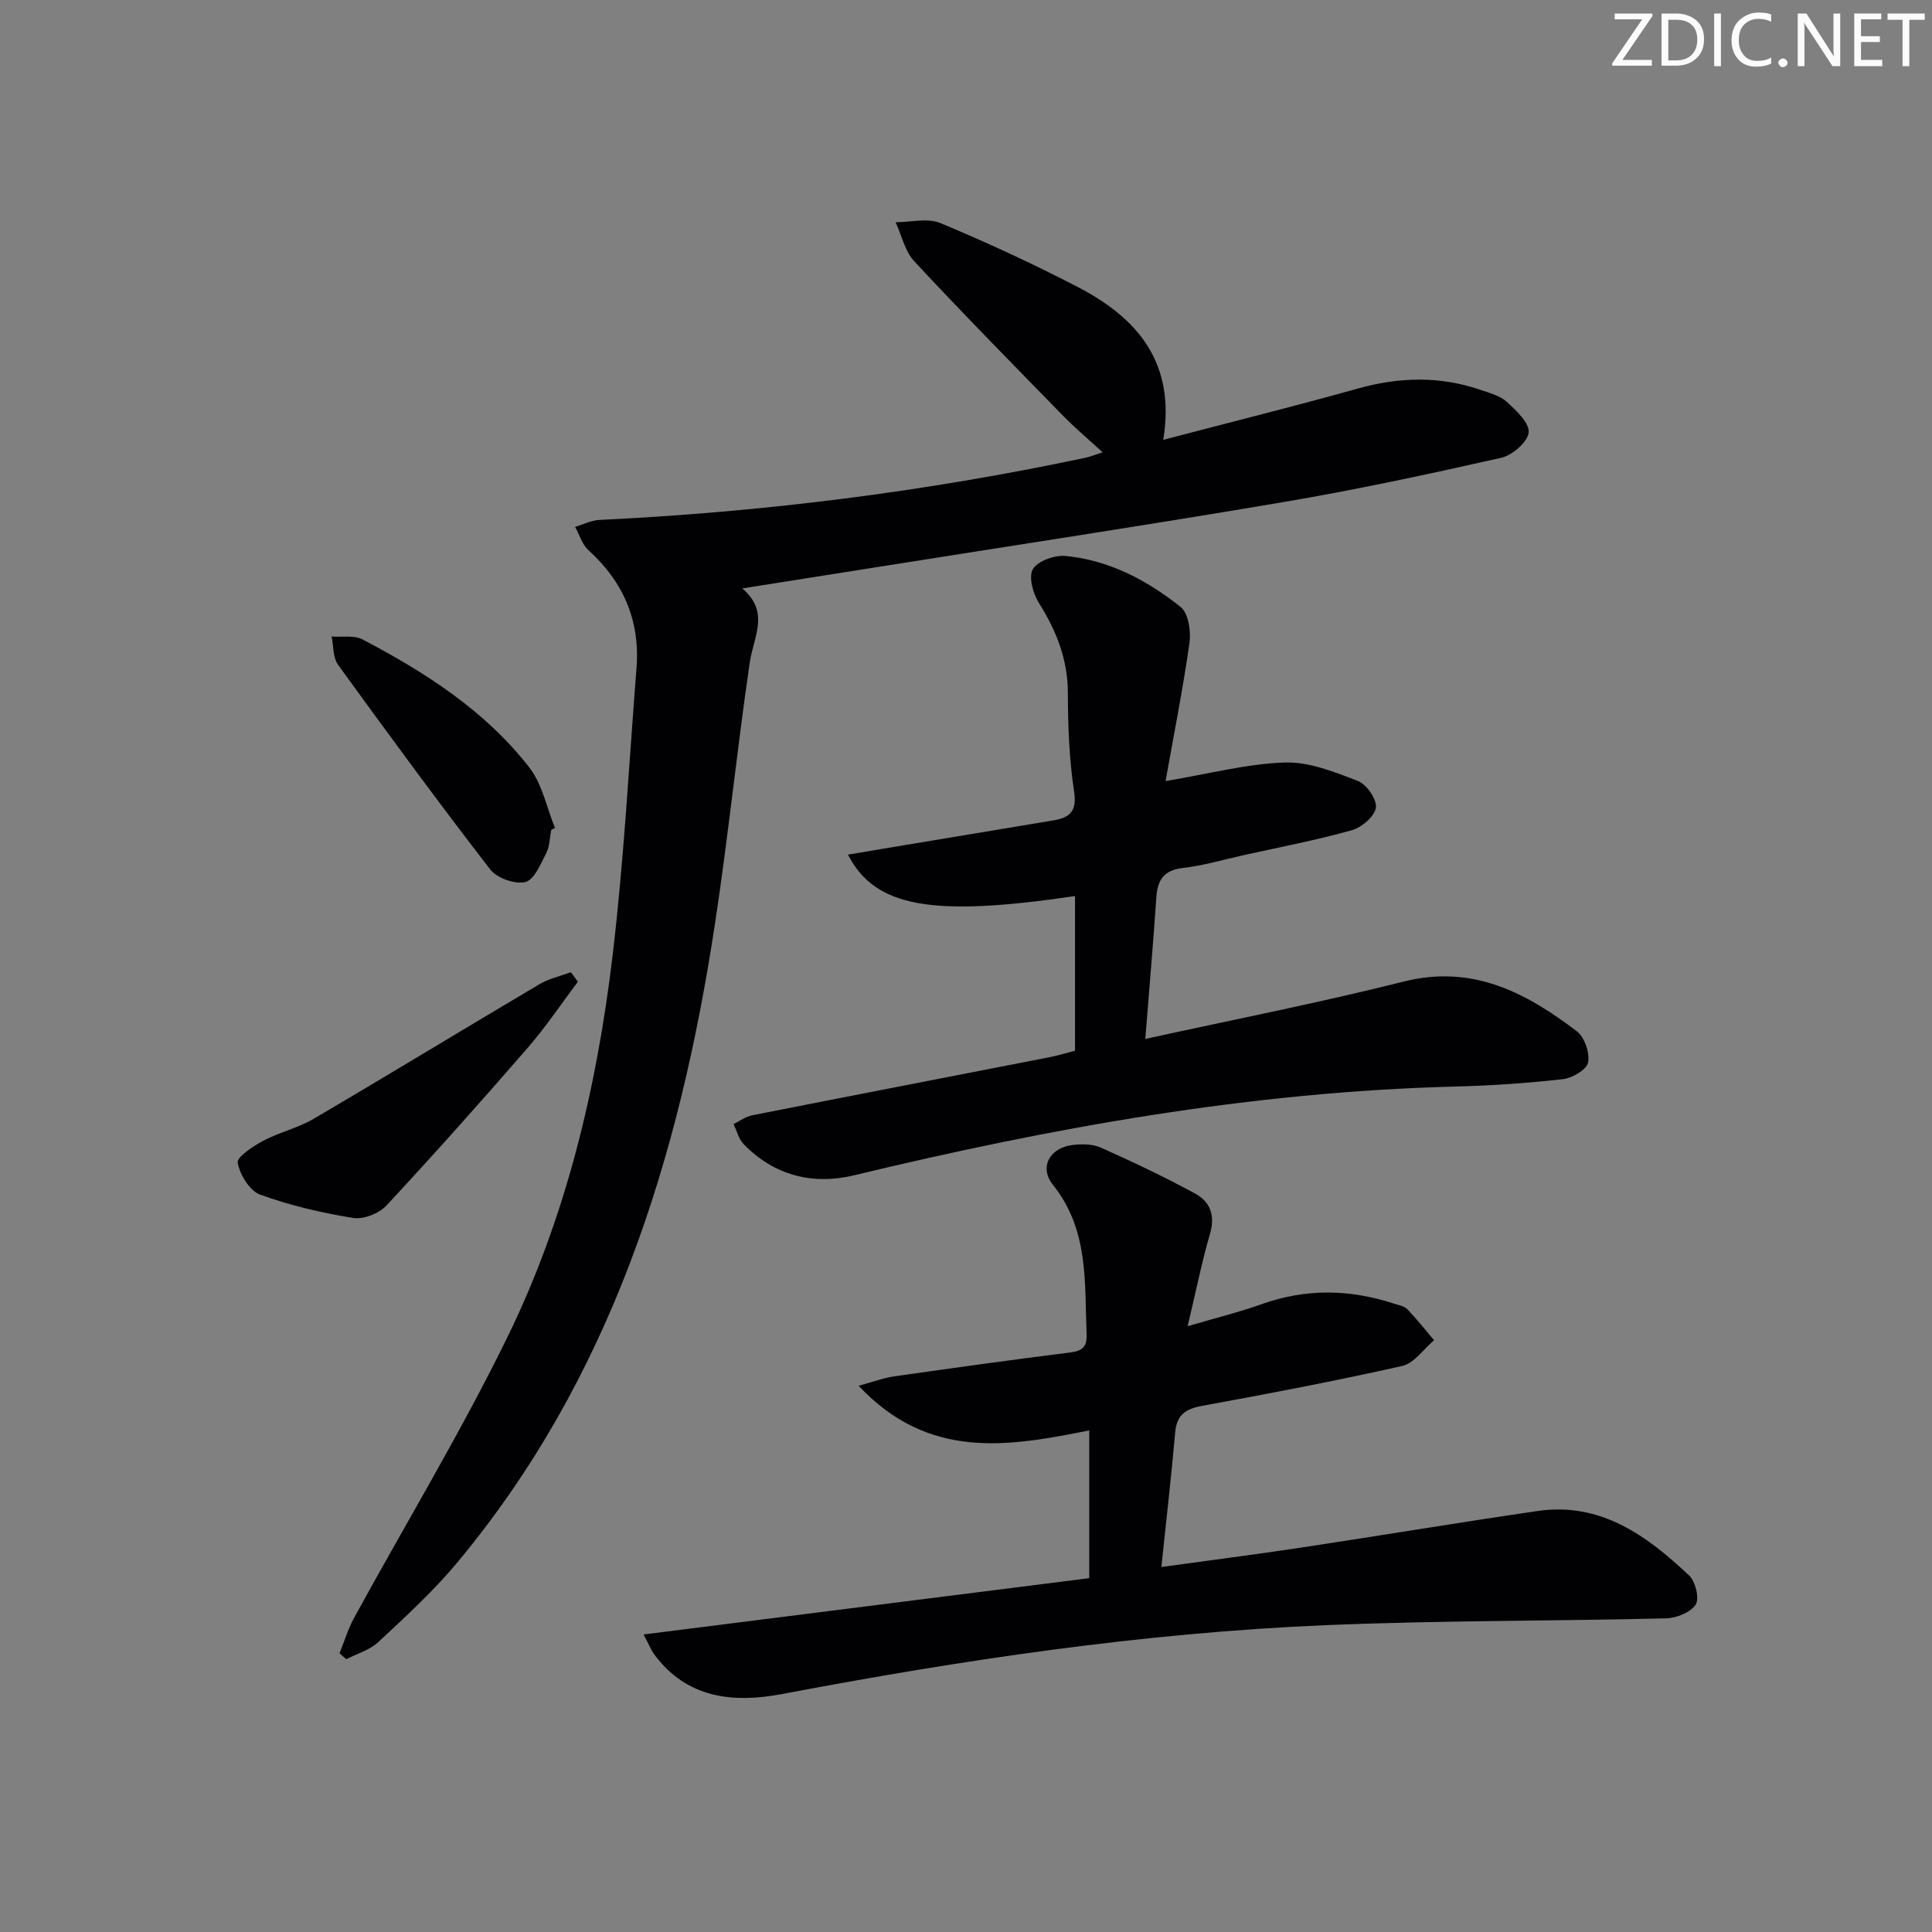 <svg enable-background="new 0 0 400 400" viewBox="0 0 400 400" xmlns="http://www.w3.org/2000/svg"><rect x="0" y="0" width="400" height="400" fill="#808080" stroke="none"/><g fill="#fafbfa"><path d="m342.2 3.2-6.3 9.2h6.1v1.2h-8.2v-.5l6.2-9.1h-5.7v-1.2h7.8v.4z"/><path d="m344 13.7v-10.9h3.1c1.6 0 3 .5 4.1 1.4 1.1 1 1.6 2.2 1.6 3.9s-.5 3-1.6 4-2.5 1.5-4.2 1.5h-3zm1.4-9.6v8.4h1.6c1.4 0 2.5-.4 3.2-1.1.8-.8 1.2-1.8 1.2-3.2s-.4-2.4-1.2-3.1-1.8-1-3.1-1z"/><path d="m356.3 2.8v10.9h-1.4v-10.9z"/><path d="m366.6 13.2c-.8.4-1.8.6-3 .6-1.6 0-2.8-.5-3.7-1.5s-1.4-2.3-1.4-3.9c0-1.7.5-3.2 1.6-4.2s2.4-1.6 4-1.6c1 0 1.9.1 2.6.4v1.5c-.8-.4-1.6-.6-2.6-.6-1.2 0-2.2.4-3 1.2s-1.1 1.9-1.1 3.3c0 1.3.4 2.3 1.1 3.1s1.6 1.1 2.8 1.1c1.1 0 2-.2 2.8-.7v1.3z"/><path d="m368.2 13c0-.3.1-.5.3-.6.2-.2.4-.3.6-.3.3 0 .5.1.7.3s.3.4.3.6-.1.5-.3.6c-.2.2-.4.3-.7.3s-.5-.1-.6-.3c-.2-.2-.3-.4-.3-.6z"/><path d="m381.1 13.7h-1.7l-5.5-8.4c-.2-.2-.3-.5-.4-.7 0 .2.1.8.1 1.5v7.6h-1.4v-10.9h1.8l5.3 8.3c.3.4.4.6.4.8 0-.3-.1-.8-.1-1.6v-7.5h1.4v10.9z"/><path d="m389.7 13.7h-5.8v-10.9h5.6v1.2h-4.2v3.5h3.9v1.2h-3.9v3.7h4.4z"/><path d="m398.4 4.1h-3.1v9.6h-1.4v-9.6h-3.1v-1.3h7.7v1.3z"/></g><path d="m70.3 342.3c.99-2.45 1.75-5.04 3.01-7.34 10.6-19.38 22.07-38.33 31.76-58.15 12.12-24.8 18.49-51.57 21.75-78.89 2.36-19.78 3.4-39.72 4.96-59.59.77-9.76-2.67-17.82-9.94-24.41-1.31-1.19-1.87-3.21-2.77-4.84 1.67-.49 3.32-1.35 5.01-1.43 33.91-1.63 67.49-5.84 100.7-12.89.96-.2 1.89-.6 3.5-1.12-2.94-2.7-5.67-5-8.16-7.54-10.35-10.6-20.75-21.17-30.84-32.01-1.94-2.08-2.6-5.36-3.85-8.08 3.11 0 6.6-.93 9.25.17 9.63 4.01 19.14 8.41 28.4 13.21 12.25 6.35 20.41 15.53 17.76 31.67 14.04-3.68 27.2-6.95 40.26-10.61 8.6-2.41 17.04-2.63 25.5.29 1.88.65 4.01 1.2 5.39 2.48 1.94 1.79 4.71 4.37 4.5 6.32-.22 1.99-3.38 4.72-5.67 5.24-15.04 3.39-30.14 6.64-45.34 9.21-28.15 4.77-56.39 9.05-84.59 13.53-8.79 1.4-17.59 2.78-27.22 4.31 5.8 4.87 2.33 10.03 1.56 15.32-2.64 18.06-4.48 36.24-7.23 54.29-7.35 48.31-21.49 93.97-53.52 132.29-4.89 5.85-10.6 11.05-16.19 16.27-1.76 1.64-4.38 2.37-6.6 3.52-.46-.41-.92-.81-1.39-1.22z" fill="#010104"/><path d="m133.25 338.4c31.27-3.95 61.64-7.79 92.27-11.66 0-10.3 0-20.23 0-30.59-16.6 3.31-33.18 6.3-47.75-9.24 3.24-.88 5.27-1.66 7.36-1.95 12.15-1.73 24.31-3.43 36.5-4.95 2.54-.32 3.44-1.25 3.34-3.77-.43-10.74.48-21.64-6.97-30.93-2.91-3.63-.68-7.67 4.05-8.25 1.92-.23 4.16-.22 5.87.54 6.65 2.98 13.27 6.09 19.66 9.6 2.92 1.6 4.05 4.45 2.96 8.16-1.71 5.87-2.91 11.89-4.65 19.22 5.77-1.7 10.66-2.91 15.39-4.59 9.15-3.26 18.23-3.07 27.36-.08.94.31 2.09.49 2.72 1.14 1.96 2.04 3.71 4.27 5.55 6.43-2.18 1.83-4.11 4.76-6.57 5.32-13.75 3.1-27.6 5.73-41.47 8.27-3.4.62-5.24 1.84-5.56 5.48-.79 9.05-1.84 18.08-2.86 27.88 9.76-1.35 19.24-2.56 28.69-3.98 16.4-2.48 32.76-5.21 49.17-7.61 13.06-1.91 22.63 5.08 31.4 13.34 1.32 1.24 2.17 4.77 1.36 6.03-1.05 1.63-3.97 2.8-6.12 2.85-23.47.58-46.96.43-70.41 1.41-37.91 1.59-75.35 7.2-112.61 14.26-10.04 1.9-19.72.99-26.52-8.27-.58-.78-.93-1.73-2.16-4.06z" fill="#010104"/><path d="m241.32 161.71c9.06-1.51 16.83-3.58 24.66-3.84 5.04-.17 10.32 1.95 15.19 3.84 1.8.7 3.95 3.84 3.69 5.53-.27 1.81-2.95 4.08-5 4.65-7.33 2.06-14.84 3.49-22.29 5.14-4.21.93-8.38 2.18-12.64 2.67-3.94.45-5.27 2.43-5.52 6.06-.65 9.56-1.48 19.12-2.29 29.34 18.27-4.01 36.01-7.48 53.51-11.88 14.24-3.58 25.31 2.28 35.84 10.3 1.6 1.22 2.71 4.48 2.32 6.46-.29 1.48-3.27 3.23-5.21 3.45-7.41.83-14.89 1.34-22.35 1.53-42.22 1.08-83.47 8.51-124.39 18.37-8.56 2.06-16.52.08-22.86-6.43-1.04-1.07-1.42-2.77-2.11-4.18 1.29-.62 2.51-1.54 3.87-1.81 20.5-4.05 41.01-8.01 61.52-12.02 1.76-.34 3.48-.88 5.31-1.35 0-10.82 0-21.4 0-32.02-29.5 4.36-41.39 2.39-47.01-8.58 4.06-.68 7.82-1.32 11.59-1.94 10.3-1.71 20.61-3.42 30.91-5.14 3.42-.57 4.94-1.85 4.32-5.98-1.01-6.71-1.28-13.57-1.29-20.37-.01-6.97-2.36-12.9-6-18.68-1.23-1.95-2.18-5.46-1.23-7.02 1.04-1.7 4.53-2.92 6.79-2.7 8.99.87 16.85 5.03 23.78 10.55 1.62 1.29 2.18 5.03 1.84 7.45-1.37 9.62-3.28 19.17-4.95 28.6z" fill="#010104"/><path d="m119.65 203.25c-3.45 4.58-6.65 9.38-10.4 13.7-9.58 11.03-19.3 21.95-29.25 32.65-1.53 1.65-4.76 2.91-6.91 2.56-6.52-1.06-13.05-2.57-19.24-4.83-2.17-.79-4.19-4.13-4.64-6.6-.21-1.19 3.19-3.43 5.3-4.55 3.34-1.77 7.18-2.63 10.42-4.54 15.64-9.18 31.13-18.62 46.74-27.86 1.97-1.17 4.34-1.68 6.52-2.5.49.65.97 1.31 1.46 1.97z" fill="#010104"/><path d="m114.14 171.8c-.33 1.62-.32 3.42-1.05 4.83-1.16 2.24-2.48 5.54-4.32 5.98-2.15.52-5.88-.79-7.27-2.59-10.76-13.93-21.18-28.13-31.51-42.38-1.08-1.49-.92-3.89-1.33-5.86 2.16.17 4.65-.32 6.41.61 13.02 6.84 25.39 14.75 34.52 26.51 2.69 3.46 3.59 8.31 5.31 12.52-.25.12-.51.25-.76.38z" fill="#010104"/></svg>